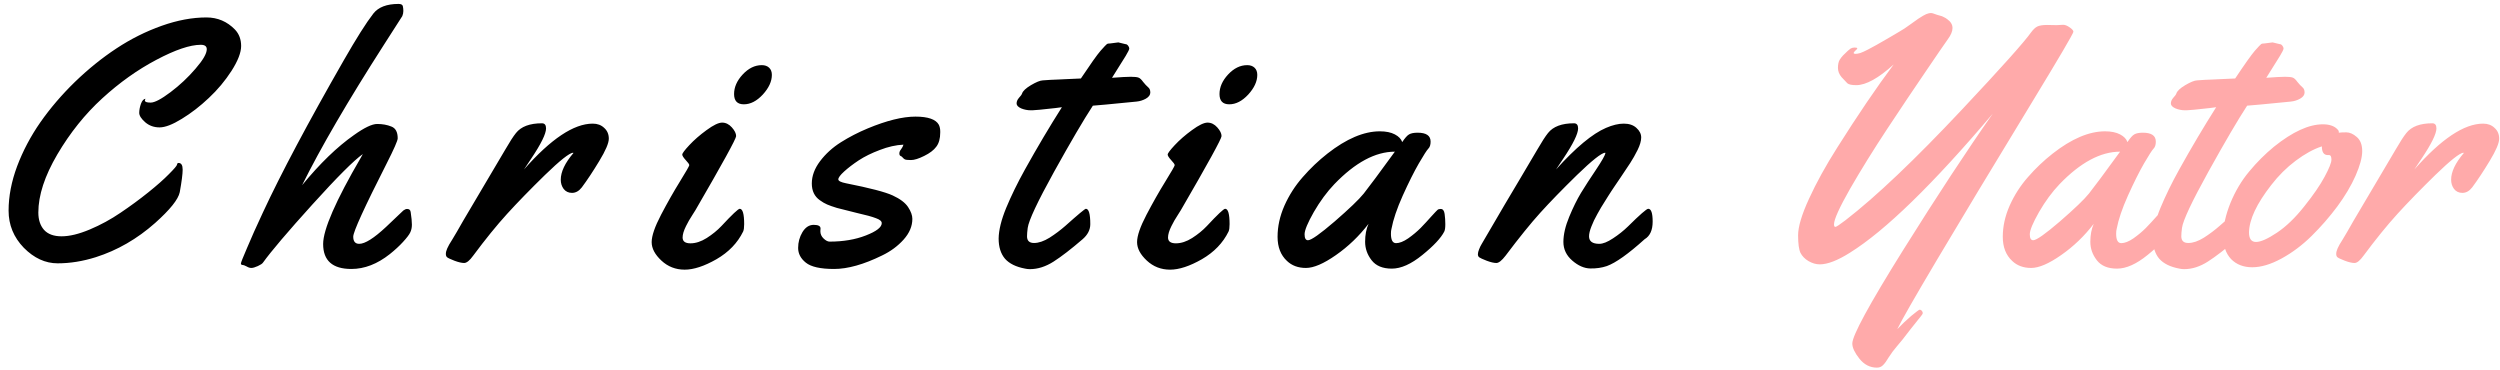 <svg width="257" height="38" viewBox="0 0 257 38" fill="none" xmlns="http://www.w3.org/2000/svg">
<path d="M18.355 16.752C18.637 16.752 18.777 16.98 18.777 17.438C18.777 17.883 18.678 18.656 18.479 19.758C18.326 20.496 17.482 21.551 15.947 22.922C14.096 24.562 12.062 25.734 9.848 26.438C8.512 26.859 7.205 27.07 5.928 27.07C4.662 27.07 3.502 26.537 2.447 25.471C1.404 24.393 0.883 23.121 0.883 21.656C0.883 20.18 1.176 18.656 1.762 17.086C2.359 15.504 3.156 13.998 4.152 12.568C5.16 11.127 6.344 9.744 7.703 8.42C9.074 7.096 10.498 5.947 11.975 4.975C13.451 4.002 14.998 3.229 16.615 2.654C18.232 2.08 19.768 1.793 21.221 1.793C22.369 1.793 23.348 2.209 24.156 3.041C24.578 3.486 24.789 4.049 24.789 4.729C24.789 5.396 24.461 6.246 23.805 7.277C23.148 8.297 22.369 9.229 21.467 10.072C20.576 10.916 19.65 11.631 18.689 12.217C17.74 12.803 16.979 13.096 16.404 13.096C15.83 13.096 15.338 12.92 14.928 12.568C14.518 12.205 14.312 11.883 14.312 11.602C14.312 11.32 14.371 11.01 14.488 10.67C14.617 10.33 14.775 10.16 14.963 10.16C14.916 10.219 14.893 10.277 14.893 10.336C14.893 10.477 15.092 10.547 15.49 10.547C15.9 10.547 16.58 10.19 17.529 9.475C18.479 8.76 19.334 7.957 20.096 7.066C20.869 6.176 21.256 5.508 21.256 5.062C21.256 4.758 21.051 4.605 20.641 4.605C19.539 4.605 18.016 5.121 16.07 6.152C14.137 7.172 12.285 8.49 10.516 10.107C8.746 11.725 7.205 13.646 5.893 15.873C4.592 18.088 3.941 20.08 3.941 21.85C3.941 22.588 4.135 23.18 4.521 23.625C4.92 24.07 5.523 24.293 6.332 24.293C7.152 24.293 8.119 24.059 9.232 23.59C10.346 23.121 11.4 22.547 12.396 21.867C13.404 21.188 14.354 20.49 15.244 19.775C16.135 19.061 16.844 18.434 17.371 17.895C17.91 17.355 18.186 17.033 18.197 16.928C18.209 16.811 18.262 16.752 18.355 16.752ZM42.219 21.814C42.302 22.354 42.343 22.781 42.343 23.098C42.343 23.402 42.284 23.672 42.167 23.906C42.061 24.129 41.815 24.451 41.428 24.873C41.053 25.283 40.602 25.699 40.075 26.121C38.786 27.141 37.468 27.65 36.12 27.65C34.186 27.65 33.219 26.795 33.219 25.084C33.219 23.596 34.514 20.631 37.104 16.189C37.198 16.025 37.263 15.908 37.298 15.838C36.395 16.471 34.667 18.199 32.112 21.023C29.569 23.836 27.876 25.828 27.032 27C26.962 27.105 26.786 27.223 26.505 27.352C26.223 27.48 26.001 27.545 25.837 27.545C25.684 27.545 25.52 27.492 25.345 27.387C25.157 27.293 25.04 27.246 24.993 27.246C24.841 27.246 24.765 27.193 24.765 27.088C24.765 26.994 24.975 26.461 25.397 25.488C25.807 24.504 26.352 23.285 27.032 21.832C28.895 17.824 31.667 12.609 35.346 6.188C36.636 3.938 37.643 2.344 38.37 1.406C38.886 0.738 39.753 0.404 40.971 0.404C41.229 0.404 41.376 0.48 41.411 0.633C41.446 0.785 41.464 0.949 41.464 1.125C41.464 1.301 41.428 1.477 41.358 1.652L39.477 4.588C35.751 10.4 32.944 15.217 31.057 19.037C32.886 16.811 34.661 15.094 36.384 13.887C37.45 13.125 38.247 12.744 38.774 12.744C39.313 12.744 39.8 12.832 40.233 13.008C40.667 13.172 40.884 13.576 40.884 14.221C40.884 14.455 40.503 15.322 39.741 16.822C37.456 21.322 36.313 23.824 36.313 24.328C36.313 24.82 36.518 25.066 36.928 25.066C37.526 25.066 38.446 24.486 39.688 23.326C40.626 22.447 41.218 21.885 41.464 21.639C41.604 21.533 41.733 21.48 41.85 21.48C42.073 21.48 42.196 21.592 42.219 21.814ZM53.867 17.42C56.632 14.279 58.988 12.709 60.933 12.709C61.414 12.709 61.806 12.855 62.111 13.148C62.427 13.43 62.586 13.799 62.586 14.256C62.586 14.713 62.257 15.48 61.601 16.559C60.957 17.625 60.359 18.527 59.808 19.266C59.515 19.641 59.181 19.828 58.806 19.828C58.443 19.828 58.156 19.693 57.945 19.424C57.746 19.154 57.646 18.838 57.646 18.475C57.646 17.666 58.08 16.752 58.947 15.732L58.912 15.697C58.525 15.732 57.564 16.494 56.029 17.982C54.505 19.471 53.205 20.807 52.127 21.99C51.06 23.162 49.9 24.592 48.646 26.279C48.283 26.783 47.972 27.035 47.715 27.035C47.468 27.035 47.14 26.959 46.73 26.807C46.308 26.643 46.056 26.525 45.974 26.455C45.88 26.385 45.834 26.268 45.834 26.104C45.834 25.939 45.88 25.752 45.974 25.541C46.068 25.318 46.244 25.008 46.502 24.609C46.748 24.211 47.123 23.566 47.627 22.676C48.142 21.785 48.939 20.438 50.017 18.633C51.095 16.828 51.74 15.738 51.951 15.363C52.396 14.59 52.759 14.027 53.041 13.676C53.568 13.008 54.459 12.674 55.712 12.674C55.994 12.674 56.134 12.85 56.134 13.201C56.134 13.752 55.625 14.789 54.605 16.312L53.867 17.42ZM79.348 7.699C79.348 8.367 79.037 9.041 78.416 9.721C77.795 10.389 77.145 10.723 76.465 10.723C75.797 10.723 75.463 10.371 75.463 9.668C75.463 8.965 75.756 8.297 76.342 7.664C76.94 7.02 77.596 6.697 78.311 6.697C78.627 6.697 78.879 6.785 79.067 6.961C79.254 7.137 79.348 7.383 79.348 7.699ZM76.5 23.045C76.5 23.396 76.465 23.648 76.395 23.801C75.821 24.973 74.907 25.922 73.653 26.648C72.399 27.363 71.309 27.721 70.383 27.721C69.457 27.721 68.66 27.41 67.993 26.789C67.325 26.168 66.991 25.535 66.991 24.891C66.991 24.246 67.313 23.309 67.957 22.078C68.602 20.848 69.246 19.711 69.891 18.668C70.535 17.625 70.858 17.062 70.858 16.98C70.858 16.887 70.735 16.711 70.489 16.453C70.254 16.195 70.137 16.008 70.137 15.891C70.137 15.762 70.377 15.44 70.858 14.924C71.35 14.396 71.942 13.881 72.633 13.377C73.336 12.861 73.87 12.604 74.233 12.604C74.608 12.604 74.942 12.768 75.235 13.096C75.528 13.424 75.674 13.723 75.674 13.992C75.674 14.262 74.28 16.799 71.491 21.604C71.456 21.674 71.356 21.832 71.192 22.078C71.04 22.312 70.916 22.512 70.823 22.676C70.741 22.828 70.641 23.016 70.524 23.238C70.29 23.707 70.172 24.1 70.172 24.416C70.172 24.814 70.442 25.014 70.981 25.014C71.52 25.014 72.077 24.832 72.651 24.469C73.237 24.094 73.741 23.684 74.162 23.238C75.264 22.055 75.891 21.463 76.043 21.463C76.348 21.463 76.5 21.99 76.5 23.045ZM84.351 23.484L84.333 23.766C84.333 24.059 84.445 24.311 84.667 24.521C84.89 24.732 85.095 24.838 85.282 24.838C86.689 24.838 87.931 24.627 89.009 24.205C90.099 23.783 90.644 23.361 90.644 22.939C90.644 22.74 90.445 22.57 90.046 22.43C89.659 22.277 88.997 22.096 88.06 21.885C87.134 21.662 86.46 21.492 86.038 21.375C85.616 21.246 85.282 21.129 85.036 21.023C84.79 20.918 84.538 20.771 84.281 20.584C83.73 20.197 83.454 19.623 83.454 18.861C83.454 18.088 83.736 17.326 84.298 16.576C84.872 15.815 85.587 15.164 86.443 14.625C87.298 14.086 88.218 13.611 89.202 13.201C91.148 12.393 92.782 11.988 94.107 11.988C95.407 11.988 96.21 12.27 96.515 12.832C96.609 13.031 96.656 13.254 96.656 13.5V13.623C96.656 14.244 96.521 14.73 96.251 15.082C95.993 15.434 95.577 15.75 95.003 16.031C94.441 16.312 93.99 16.453 93.65 16.453C93.322 16.453 93.111 16.43 93.017 16.383C92.935 16.336 92.865 16.277 92.806 16.207C92.747 16.125 92.671 16.066 92.577 16.031C92.495 15.996 92.454 15.908 92.454 15.768C92.454 15.627 92.513 15.486 92.63 15.346C92.747 15.193 92.829 15.035 92.876 14.871C92.103 14.906 91.294 15.088 90.45 15.416C89.607 15.732 88.88 16.09 88.271 16.488C87.673 16.887 87.175 17.268 86.777 17.631C86.378 17.994 86.179 18.264 86.179 18.439C86.179 18.604 86.448 18.738 86.987 18.844C89.413 19.324 91.007 19.74 91.769 20.092C92.531 20.443 93.058 20.842 93.351 21.287C93.644 21.732 93.79 22.137 93.79 22.5C93.79 23.25 93.491 23.959 92.894 24.627C92.296 25.295 91.558 25.84 90.679 26.262C88.792 27.188 87.146 27.65 85.74 27.65C84.345 27.65 83.378 27.434 82.839 27C82.312 26.578 82.048 26.074 82.048 25.488C82.048 24.902 82.195 24.363 82.487 23.871C82.792 23.367 83.179 23.115 83.648 23.115C84.116 23.115 84.351 23.238 84.351 23.484ZM114.965 4.359L115.686 4.535C115.791 4.535 115.885 4.588 115.967 4.693C116.049 4.799 116.09 4.898 116.09 4.992C116.09 5.086 115.967 5.338 115.721 5.748C115.475 6.158 115.182 6.627 114.842 7.154C114.514 7.67 114.338 7.951 114.314 7.998C115.229 7.928 115.873 7.893 116.248 7.893C116.635 7.893 116.898 7.922 117.039 7.98C117.18 8.027 117.338 8.174 117.514 8.42C117.701 8.654 117.871 8.836 118.023 8.965C118.176 9.082 118.252 9.264 118.252 9.51C118.252 9.756 118.1 9.967 117.795 10.143C117.502 10.307 117.186 10.406 116.846 10.441C114.127 10.711 112.627 10.852 112.346 10.863C111.396 12.316 110.066 14.584 108.355 17.666C106.656 20.736 105.754 22.658 105.648 23.432C105.602 23.783 105.578 24.07 105.578 24.293C105.578 24.75 105.818 24.979 106.299 24.979C106.779 24.979 107.312 24.797 107.898 24.434C108.484 24.059 109.023 23.654 109.516 23.221C110.828 22.049 111.531 21.463 111.625 21.463C111.93 21.463 112.082 21.99 112.082 23.045C112.082 23.619 111.818 24.135 111.291 24.592C110.107 25.611 109.111 26.379 108.303 26.895C107.494 27.41 106.686 27.668 105.877 27.668C105.701 27.668 105.537 27.65 105.385 27.615C104.447 27.439 103.756 27.1 103.311 26.596C102.877 26.08 102.66 25.389 102.66 24.521C102.672 23.654 102.93 22.605 103.434 21.375C103.949 20.133 104.594 18.814 105.367 17.42C106.633 15.146 107.898 13.014 109.164 11.021L108.496 11.109C107.137 11.262 106.346 11.338 106.123 11.338H105.965C105.625 11.338 105.297 11.273 104.98 11.145C104.664 11.004 104.506 10.834 104.506 10.635C104.506 10.435 104.588 10.242 104.752 10.055C104.928 9.867 105.033 9.721 105.068 9.615C105.15 9.357 105.455 9.07 105.982 8.754C106.521 8.438 106.926 8.273 107.195 8.262C107.465 8.238 107.723 8.221 107.969 8.209C108.227 8.197 108.508 8.186 108.812 8.174C109.129 8.162 109.369 8.15 109.533 8.139L111.115 8.068C112.1 6.592 112.773 5.643 113.137 5.221C113.512 4.799 113.729 4.57 113.787 4.535C113.846 4.488 113.963 4.465 114.139 4.465L114.965 4.359ZM129.249 7.699C129.249 8.367 128.938 9.041 128.317 9.721C127.696 10.389 127.046 10.723 126.366 10.723C125.698 10.723 125.364 10.371 125.364 9.668C125.364 8.965 125.657 8.297 126.243 7.664C126.841 7.02 127.497 6.697 128.212 6.697C128.528 6.697 128.78 6.785 128.968 6.961C129.155 7.137 129.249 7.383 129.249 7.699ZM126.401 23.045C126.401 23.396 126.366 23.648 126.296 23.801C125.721 24.973 124.807 25.922 123.554 26.648C122.3 27.363 121.21 27.721 120.284 27.721C119.358 27.721 118.561 27.41 117.893 26.789C117.225 26.168 116.891 25.535 116.891 24.891C116.891 24.246 117.214 23.309 117.858 22.078C118.503 20.848 119.147 19.711 119.792 18.668C120.436 17.625 120.759 17.062 120.759 16.98C120.759 16.887 120.636 16.711 120.389 16.453C120.155 16.195 120.038 16.008 120.038 15.891C120.038 15.762 120.278 15.44 120.759 14.924C121.251 14.396 121.843 13.881 122.534 13.377C123.237 12.861 123.77 12.604 124.134 12.604C124.509 12.604 124.843 12.768 125.136 13.096C125.429 13.424 125.575 13.723 125.575 13.992C125.575 14.262 124.18 16.799 121.391 21.604C121.356 21.674 121.257 21.832 121.093 22.078C120.94 22.312 120.817 22.512 120.723 22.676C120.641 22.828 120.542 23.016 120.425 23.238C120.19 23.707 120.073 24.1 120.073 24.416C120.073 24.814 120.343 25.014 120.882 25.014C121.421 25.014 121.977 24.832 122.552 24.469C123.137 24.094 123.641 23.684 124.063 23.238C125.165 22.055 125.792 21.463 125.944 21.463C126.249 21.463 126.401 21.99 126.401 23.045ZM145.73 13.641C146.621 13.641 147.066 13.945 147.066 14.555C147.066 14.883 146.99 15.123 146.837 15.275C146.685 15.428 146.357 15.938 145.853 16.805C145.361 17.66 144.81 18.762 144.201 20.109C143.603 21.445 143.216 22.588 143.041 23.537C143.005 23.654 142.988 23.818 142.988 24.029C142.988 24.674 143.164 24.996 143.515 24.996C143.867 24.996 144.283 24.832 144.763 24.504C145.244 24.164 145.671 23.807 146.046 23.432C146.421 23.045 146.785 22.652 147.136 22.254C147.5 21.855 147.716 21.627 147.787 21.568C147.857 21.51 147.962 21.48 148.103 21.48C148.326 21.48 148.461 21.65 148.507 21.99C148.554 22.33 148.578 22.682 148.578 23.045C148.578 23.408 148.543 23.66 148.472 23.801C148.132 24.469 147.382 25.271 146.222 26.209C145.074 27.146 144.025 27.615 143.076 27.615C142.138 27.615 141.447 27.328 141.002 26.754C140.556 26.18 140.334 25.547 140.334 24.855C140.334 24.152 140.451 23.537 140.685 23.01C139.712 24.275 138.593 25.348 137.328 26.227C136.074 27.105 135.048 27.545 134.252 27.545C133.455 27.545 132.804 27.305 132.3 26.824C131.656 26.227 131.334 25.4 131.334 24.346C131.334 23.279 131.568 22.213 132.037 21.146C132.517 20.068 133.144 19.09 133.918 18.211C134.691 17.32 135.541 16.512 136.466 15.785C138.412 14.262 140.205 13.5 141.845 13.5C142.478 13.5 142.994 13.605 143.392 13.816C143.791 14.027 144.043 14.291 144.148 14.607C144.429 14.185 144.664 13.922 144.851 13.816C145.05 13.699 145.343 13.641 145.73 13.641ZM143.392 15.592C141.388 15.592 139.314 16.705 137.17 18.932C136.408 19.729 135.705 20.684 135.06 21.797C134.427 22.91 134.111 23.672 134.111 24.082C134.111 24.492 134.228 24.697 134.462 24.697C134.791 24.697 135.705 24.053 137.205 22.764C138.705 21.463 139.701 20.508 140.193 19.898C140.732 19.219 141.798 17.783 143.392 15.592ZM163.354 24.293C163.354 24.809 163.705 25.066 164.409 25.066C164.784 25.066 165.252 24.879 165.815 24.504C166.389 24.129 166.905 23.719 167.362 23.273C168.58 22.066 169.272 21.463 169.436 21.463C169.741 21.463 169.893 21.902 169.893 22.781C169.893 23.66 169.618 24.264 169.067 24.592C167.391 26.104 166.096 27.023 165.182 27.352C164.666 27.527 164.098 27.609 163.477 27.598C162.856 27.586 162.241 27.316 161.631 26.789C161.022 26.262 160.717 25.623 160.717 24.873C160.717 24.111 160.916 23.25 161.315 22.289C161.713 21.328 162.118 20.508 162.528 19.828C162.95 19.137 163.465 18.34 164.075 17.438C164.684 16.523 165.006 15.955 165.041 15.732L165.006 15.697C164.62 15.732 163.659 16.494 162.123 17.982C160.6 19.471 159.34 20.766 158.344 21.867C157.348 22.969 156.159 24.439 154.776 26.279C154.389 26.783 154.073 27.035 153.827 27.035C153.58 27.035 153.252 26.959 152.842 26.807C152.42 26.643 152.163 26.525 152.069 26.455C151.975 26.385 151.928 26.279 151.928 26.139C151.928 25.998 151.969 25.828 152.051 25.629C152.133 25.418 152.215 25.248 152.297 25.119C152.368 24.979 152.491 24.768 152.666 24.486C152.842 24.205 153.188 23.613 153.704 22.711C154.231 21.797 155.034 20.438 156.112 18.633C157.19 16.828 157.834 15.738 158.045 15.363C158.491 14.59 158.854 14.027 159.135 13.676C159.663 13.008 160.553 12.674 161.807 12.674C162.088 12.674 162.229 12.85 162.229 13.201C162.229 13.752 161.719 14.789 160.7 16.312L159.961 17.42C161.989 15.17 163.7 13.746 165.094 13.148C165.774 12.855 166.383 12.709 166.922 12.709C167.473 12.709 167.907 12.855 168.223 13.148C168.551 13.441 168.715 13.77 168.715 14.133C168.715 14.484 168.592 14.912 168.346 15.416C168.1 15.908 167.848 16.354 167.59 16.752C167.344 17.139 167.016 17.631 166.606 18.229C166.196 18.826 165.973 19.154 165.938 19.213C165.903 19.26 165.809 19.4 165.657 19.635C165.516 19.857 165.411 20.021 165.34 20.127C165.27 20.232 165.153 20.42 164.989 20.689C164.825 20.947 164.69 21.164 164.584 21.34C164.491 21.516 164.368 21.732 164.215 21.99C164.075 22.248 163.957 22.471 163.864 22.658C163.782 22.846 163.694 23.051 163.6 23.273C163.436 23.684 163.354 24.023 163.354 24.293Z" fill="black"/>
<path d="M211.423 2.584L212.091 2.549C212.29 2.549 212.513 2.637 212.759 2.812C213.017 2.988 213.146 3.141 213.146 3.27C213.087 3.527 211.704 5.883 208.997 10.336C200.548 24.223 195.896 32.057 195.04 33.838C195.474 33.381 195.948 32.93 196.464 32.484C196.991 32.051 197.284 31.834 197.343 31.834C197.413 31.834 197.484 31.869 197.554 31.939C197.624 32.022 197.659 32.098 197.659 32.168C197.659 32.25 197.607 32.35 197.501 32.467C197.396 32.584 197.027 33.047 196.394 33.855C195.773 34.676 195.31 35.256 195.005 35.596C194.7 35.947 194.425 36.316 194.179 36.703C193.945 37.102 193.739 37.383 193.564 37.547C193.4 37.711 193.195 37.793 192.948 37.793C192.234 37.793 191.63 37.482 191.138 36.861C190.657 36.252 190.417 35.736 190.417 35.315C190.417 34.494 192.157 31.295 195.638 25.717C199.13 20.139 202.206 15.457 204.866 11.672C198.714 18.938 193.816 23.707 190.171 25.98C188.905 26.777 187.874 27.176 187.077 27.176C186.691 27.176 186.304 27.064 185.917 26.842C185.542 26.619 185.267 26.338 185.091 25.998C184.927 25.658 184.845 25.055 184.845 24.188C184.845 23.309 185.22 22.055 185.97 20.426C186.72 18.785 187.687 17.033 188.87 15.17C190.968 11.842 192.902 8.994 194.671 6.627C193.101 8.045 191.818 8.754 190.821 8.754C190.364 8.754 190.06 8.689 189.907 8.561C189.767 8.42 189.568 8.209 189.31 7.928C189.064 7.635 188.941 7.318 188.941 6.979C188.941 6.627 188.999 6.352 189.116 6.152C189.245 5.953 189.363 5.801 189.468 5.695C189.866 5.297 190.124 5.062 190.241 4.992C190.359 4.922 190.499 4.887 190.663 4.887C190.839 4.887 190.927 4.916 190.927 4.975C190.927 5.021 190.863 5.098 190.734 5.203C190.616 5.309 190.558 5.391 190.558 5.449C190.558 5.508 190.622 5.537 190.751 5.537C190.88 5.537 191.044 5.508 191.243 5.449C191.443 5.379 191.7 5.262 192.017 5.098C192.345 4.922 192.638 4.764 192.896 4.623C193.165 4.471 193.564 4.242 194.091 3.938C194.618 3.621 195.017 3.387 195.286 3.234C195.568 3.082 195.972 2.812 196.499 2.426C197.038 2.027 197.437 1.758 197.695 1.617C198.128 1.359 198.48 1.283 198.749 1.389C199.03 1.494 199.247 1.564 199.4 1.6C199.564 1.635 199.704 1.688 199.821 1.758C199.95 1.816 200.068 1.887 200.173 1.969C200.536 2.227 200.718 2.531 200.718 2.883C200.718 3.223 200.548 3.621 200.208 4.078C199.88 4.535 199.136 5.619 197.976 7.33C196.816 9.029 195.503 10.986 194.038 13.201C192.585 15.404 191.302 17.473 190.189 19.406C189.087 21.34 188.536 22.559 188.536 23.062C188.536 23.238 188.583 23.326 188.677 23.326C188.771 23.326 189.116 23.098 189.714 22.641C192.855 20.215 196.857 16.412 201.72 11.232C205.716 6.979 208.071 4.348 208.786 3.34C209.009 3.035 209.226 2.83 209.437 2.725C209.659 2.619 209.993 2.566 210.439 2.566L211.423 2.584ZM220.282 13.641C221.173 13.641 221.618 13.945 221.618 14.555C221.618 14.883 221.542 15.123 221.39 15.275C221.238 15.428 220.909 15.938 220.405 16.805C219.913 17.66 219.363 18.762 218.753 20.109C218.155 21.445 217.769 22.588 217.593 23.537C217.558 23.654 217.54 23.818 217.54 24.029C217.54 24.674 217.716 24.996 218.068 24.996C218.419 24.996 218.835 24.832 219.316 24.504C219.796 24.164 220.224 23.807 220.599 23.432C220.974 23.045 221.337 22.652 221.689 22.254C222.052 21.855 222.269 21.627 222.339 21.568C222.409 21.51 222.515 21.48 222.655 21.48C222.878 21.48 223.013 21.65 223.06 21.99C223.107 22.33 223.13 22.682 223.13 23.045C223.13 23.408 223.095 23.66 223.025 23.801C222.685 24.469 221.935 25.271 220.775 26.209C219.626 27.146 218.577 27.615 217.628 27.615C216.691 27.615 215.999 27.328 215.554 26.754C215.109 26.18 214.886 25.547 214.886 24.855C214.886 24.152 215.003 23.537 215.238 23.01C214.265 24.275 213.146 25.348 211.88 26.227C210.626 27.105 209.601 27.545 208.804 27.545C208.007 27.545 207.357 27.305 206.853 26.824C206.208 26.227 205.886 25.4 205.886 24.346C205.886 23.279 206.12 22.213 206.589 21.146C207.07 20.068 207.696 19.09 208.47 18.211C209.243 17.32 210.093 16.512 211.019 15.785C212.964 14.262 214.757 13.5 216.398 13.5C217.03 13.5 217.546 13.605 217.945 13.816C218.343 14.027 218.595 14.291 218.7 14.607C218.982 14.185 219.216 13.922 219.404 13.816C219.603 13.699 219.896 13.641 220.282 13.641ZM217.945 15.592C215.941 15.592 213.866 16.705 211.722 18.932C210.96 19.729 210.257 20.684 209.613 21.797C208.98 22.91 208.663 23.672 208.663 24.082C208.663 24.492 208.78 24.697 209.015 24.697C209.343 24.697 210.257 24.053 211.757 22.764C213.257 21.463 214.253 20.508 214.745 19.898C215.284 19.219 216.351 17.783 217.945 15.592ZM233.624 4.359L234.345 4.535C234.45 4.535 234.544 4.588 234.626 4.693C234.708 4.799 234.749 4.898 234.749 4.992C234.749 5.086 234.626 5.338 234.38 5.748C234.134 6.158 233.841 6.627 233.501 7.154C233.173 7.67 232.997 7.951 232.974 7.998C233.888 7.928 234.532 7.893 234.907 7.893C235.294 7.893 235.558 7.922 235.698 7.98C235.839 8.027 235.997 8.174 236.173 8.42C236.361 8.654 236.53 8.836 236.683 8.965C236.835 9.082 236.911 9.264 236.911 9.51C236.911 9.756 236.759 9.967 236.454 10.143C236.161 10.307 235.845 10.406 235.505 10.441C232.786 10.711 231.286 10.852 231.005 10.863C230.056 12.316 228.726 14.584 227.015 17.666C225.316 20.736 224.413 22.658 224.308 23.432C224.261 23.783 224.238 24.07 224.238 24.293C224.238 24.75 224.478 24.979 224.958 24.979C225.439 24.979 225.972 24.797 226.558 24.434C227.144 24.059 227.683 23.654 228.175 23.221C229.488 22.049 230.191 21.463 230.284 21.463C230.589 21.463 230.741 21.99 230.741 23.045C230.741 23.619 230.478 24.135 229.95 24.592C228.767 25.611 227.771 26.379 226.962 26.895C226.154 27.41 225.345 27.668 224.536 27.668C224.361 27.668 224.196 27.65 224.044 27.615C223.107 27.439 222.415 27.1 221.97 26.596C221.536 26.08 221.32 25.389 221.32 24.521C221.331 23.654 221.589 22.605 222.093 21.375C222.609 20.133 223.253 18.814 224.027 17.42C225.292 15.146 226.558 13.014 227.823 11.021L227.155 11.109C225.796 11.262 225.005 11.338 224.782 11.338H224.624C224.284 11.338 223.956 11.273 223.64 11.145C223.323 11.004 223.165 10.834 223.165 10.635C223.165 10.435 223.247 10.242 223.411 10.055C223.587 9.867 223.693 9.721 223.728 9.615C223.81 9.357 224.114 9.07 224.642 8.754C225.181 8.438 225.585 8.273 225.855 8.262C226.124 8.238 226.382 8.221 226.628 8.209C226.886 8.197 227.167 8.186 227.472 8.174C227.788 8.162 228.029 8.15 228.193 8.139L229.775 8.068C230.759 6.592 231.433 5.643 231.796 5.221C232.171 4.799 232.388 4.57 232.446 4.535C232.505 4.488 232.622 4.465 232.798 4.465L233.624 4.359ZM241.2 13.605C241.552 13.605 241.909 13.764 242.273 14.08C242.648 14.396 242.835 14.883 242.835 15.539C242.835 16.184 242.607 17.027 242.15 18.07C241.693 19.102 241.066 20.156 240.269 21.234C239.472 22.301 238.593 23.309 237.632 24.258C236.683 25.195 235.652 25.969 234.538 26.578C233.437 27.176 232.435 27.475 231.532 27.475C230.63 27.475 229.904 27.193 229.353 26.631C228.814 26.057 228.544 25.266 228.544 24.258C228.544 23.238 228.79 22.113 229.282 20.883C229.786 19.652 230.431 18.568 231.216 17.631C232.001 16.682 232.851 15.832 233.765 15.082C235.675 13.547 237.351 12.779 238.792 12.779C239.437 12.779 239.923 12.938 240.251 13.254C240.368 13.359 240.427 13.453 240.427 13.535V13.641C240.591 13.617 240.849 13.605 241.2 13.605ZM239.425 15.943H239.302C238.892 15.943 238.687 15.645 238.687 15.047C237.831 15.328 236.935 15.82 235.997 16.523C235.06 17.227 234.222 18.059 233.484 19.02C231.984 20.941 231.222 22.564 231.198 23.889C231.198 24.545 231.439 24.873 231.919 24.873C232.4 24.873 233.114 24.557 234.064 23.924C235.013 23.291 235.95 22.389 236.876 21.217C237.814 20.045 238.511 19.031 238.968 18.176C239.437 17.309 239.671 16.723 239.671 16.418C239.671 16.102 239.589 15.943 239.425 15.943ZM248.196 17.42C250.962 14.279 253.318 12.709 255.263 12.709C255.743 12.709 256.136 12.855 256.441 13.148C256.757 13.43 256.915 13.799 256.915 14.256C256.915 14.713 256.587 15.48 255.931 16.559C255.286 17.625 254.689 18.527 254.138 19.266C253.845 19.641 253.511 19.828 253.136 19.828C252.773 19.828 252.486 19.693 252.275 19.424C252.075 19.154 251.976 18.838 251.976 18.475C251.976 17.666 252.409 16.752 253.277 15.732L253.241 15.697C252.855 15.732 251.894 16.494 250.359 17.982C248.835 19.471 247.534 20.807 246.456 21.99C245.39 23.162 244.23 24.592 242.976 26.279C242.613 26.783 242.302 27.035 242.044 27.035C241.798 27.035 241.47 26.959 241.06 26.807C240.638 26.643 240.386 26.525 240.304 26.455C240.21 26.385 240.163 26.268 240.163 26.104C240.163 25.939 240.21 25.752 240.304 25.541C240.398 25.318 240.573 25.008 240.831 24.609C241.077 24.211 241.452 23.566 241.956 22.676C242.472 21.785 243.269 20.438 244.347 18.633C245.425 16.828 246.07 15.738 246.28 15.363C246.726 14.59 247.089 14.027 247.37 13.676C247.898 13.008 248.788 12.674 250.042 12.674C250.323 12.674 250.464 12.85 250.464 13.201C250.464 13.752 249.954 14.789 248.935 16.312L248.196 17.42Z" fill="#FFAAAA"/>
</svg>
